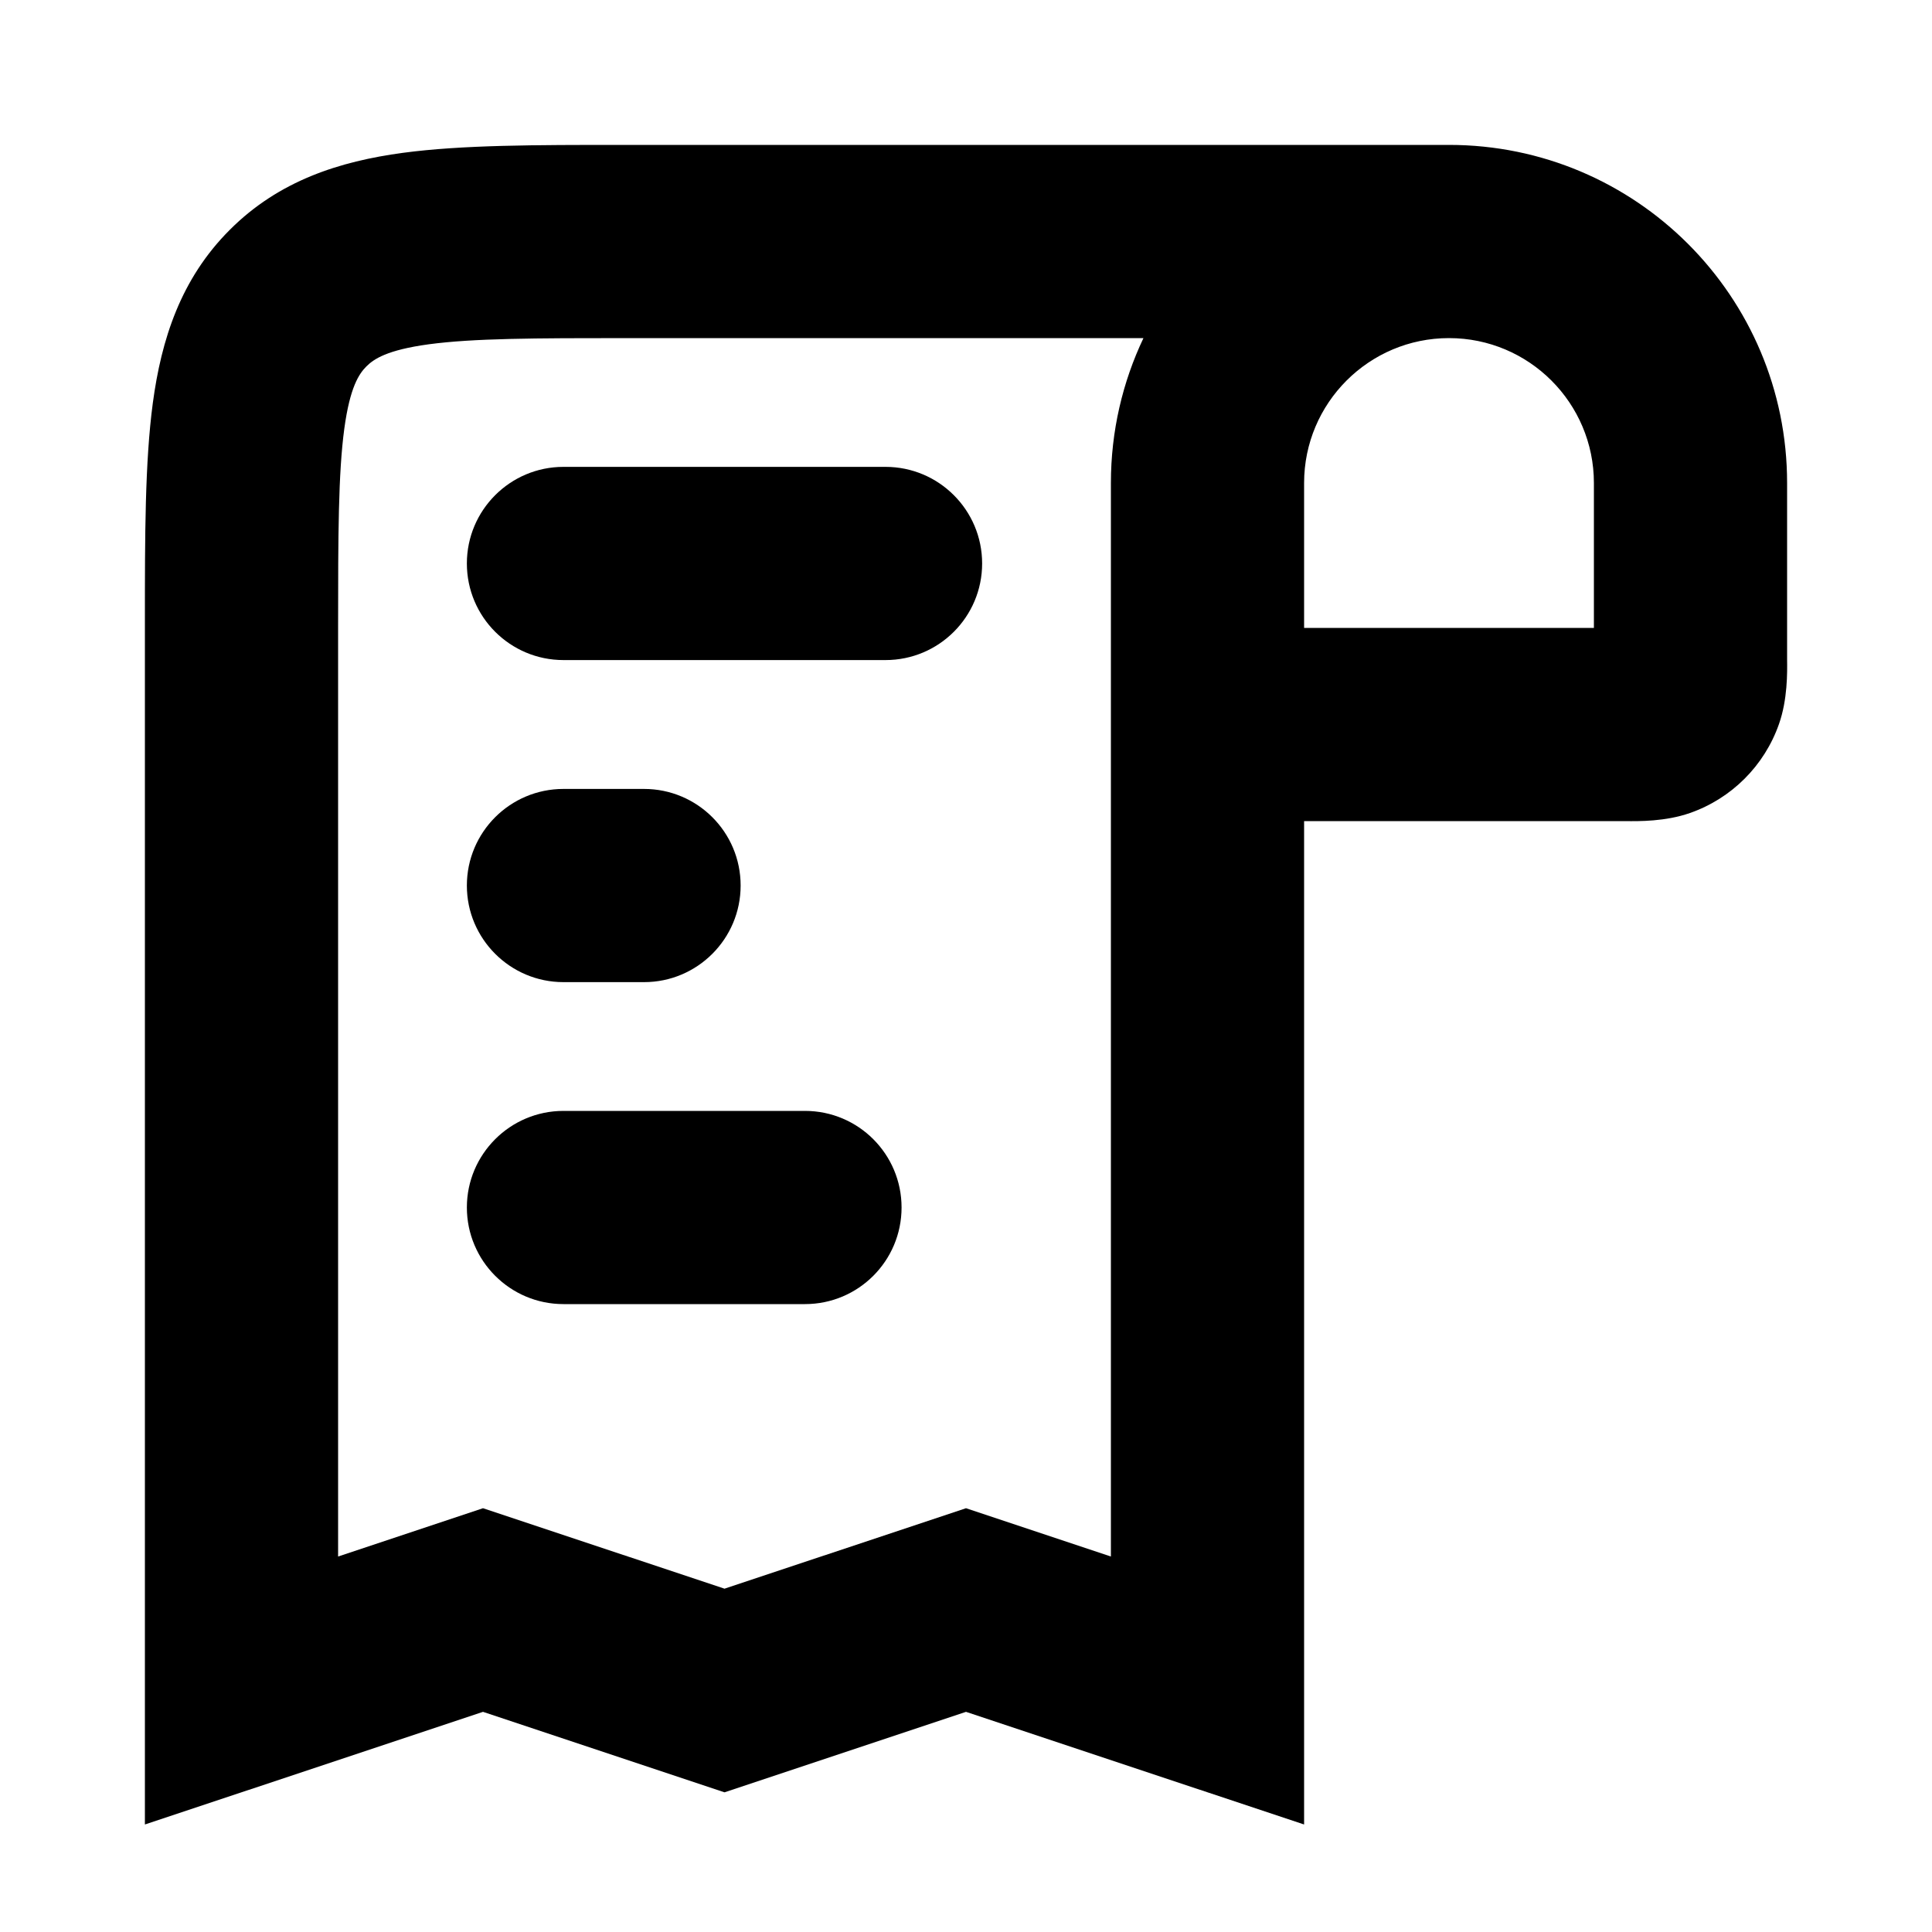<svg viewBox="0 0 20 20" xmlns="http://www.w3.org/2000/svg">
<path fill-rule="evenodd" clip-rule="evenodd" d="M3.564 4.439C3.502 4.901 3.5 5.529 3.5 6.5L3.5 16.113L5 15.613L7.5 16.446L10 15.613L11.5 16.113V5C11.5 4.463 11.621 3.955 11.837 3.5L6.5 3.5C5.529 3.5 4.901 3.502 4.439 3.564C4.005 3.623 3.869 3.717 3.793 3.793C3.717 3.869 3.623 4.005 3.564 4.439ZM15 3.5C14.172 3.5 13.5 4.172 13.5 5V6.5L16.5 6.5V5C16.5 4.172 15.828 3.5 15 3.5ZM13.5 8.5L16.786 8.5C16.797 8.5 16.81 8.5 16.825 8.5C16.962 8.502 17.242 8.505 17.495 8.416C17.926 8.265 18.265 7.926 18.416 7.495C18.505 7.242 18.502 6.962 18.5 6.825C18.5 6.81 18.5 6.797 18.5 6.786V5C18.5 3.067 16.933 1.5 15 1.5L6.434 1.5C5.548 1.5 4.784 1.5 4.172 1.582C3.517 1.67 2.888 1.869 2.379 2.379C1.869 2.888 1.67 3.517 1.582 4.172C1.5 4.784 1.5 5.548 1.5 6.434L1.5 18.887L5 17.721L7.5 18.554L10 17.721L13.5 18.887L13.5 8.5Z"/>
<path fill-rule="evenodd" clip-rule="evenodd" d="M4.833 5.833C4.833 5.281 5.281 4.833 5.833 4.833L9.167 4.833C9.719 4.833 10.167 5.281 10.167 5.833C10.167 6.386 9.719 6.833 9.167 6.833L5.833 6.833C5.281 6.833 4.833 6.386 4.833 5.833Z"/>
<path fill-rule="evenodd" clip-rule="evenodd" d="M7.667 9.167C7.667 9.719 7.219 10.167 6.667 10.167H5.833C5.281 10.167 4.833 9.719 4.833 9.167C4.833 8.614 5.281 8.167 5.833 8.167H6.667C7.219 8.167 7.667 8.614 7.667 9.167Z"/>
<path fill-rule="evenodd" clip-rule="evenodd" d="M4.833 12.5C4.833 11.948 5.281 11.5 5.833 11.5H8.333C8.886 11.5 9.333 11.948 9.333 12.5C9.333 13.052 8.886 13.5 8.333 13.5H5.833C5.281 13.5 4.833 13.052 4.833 12.5Z"/>
</svg>

